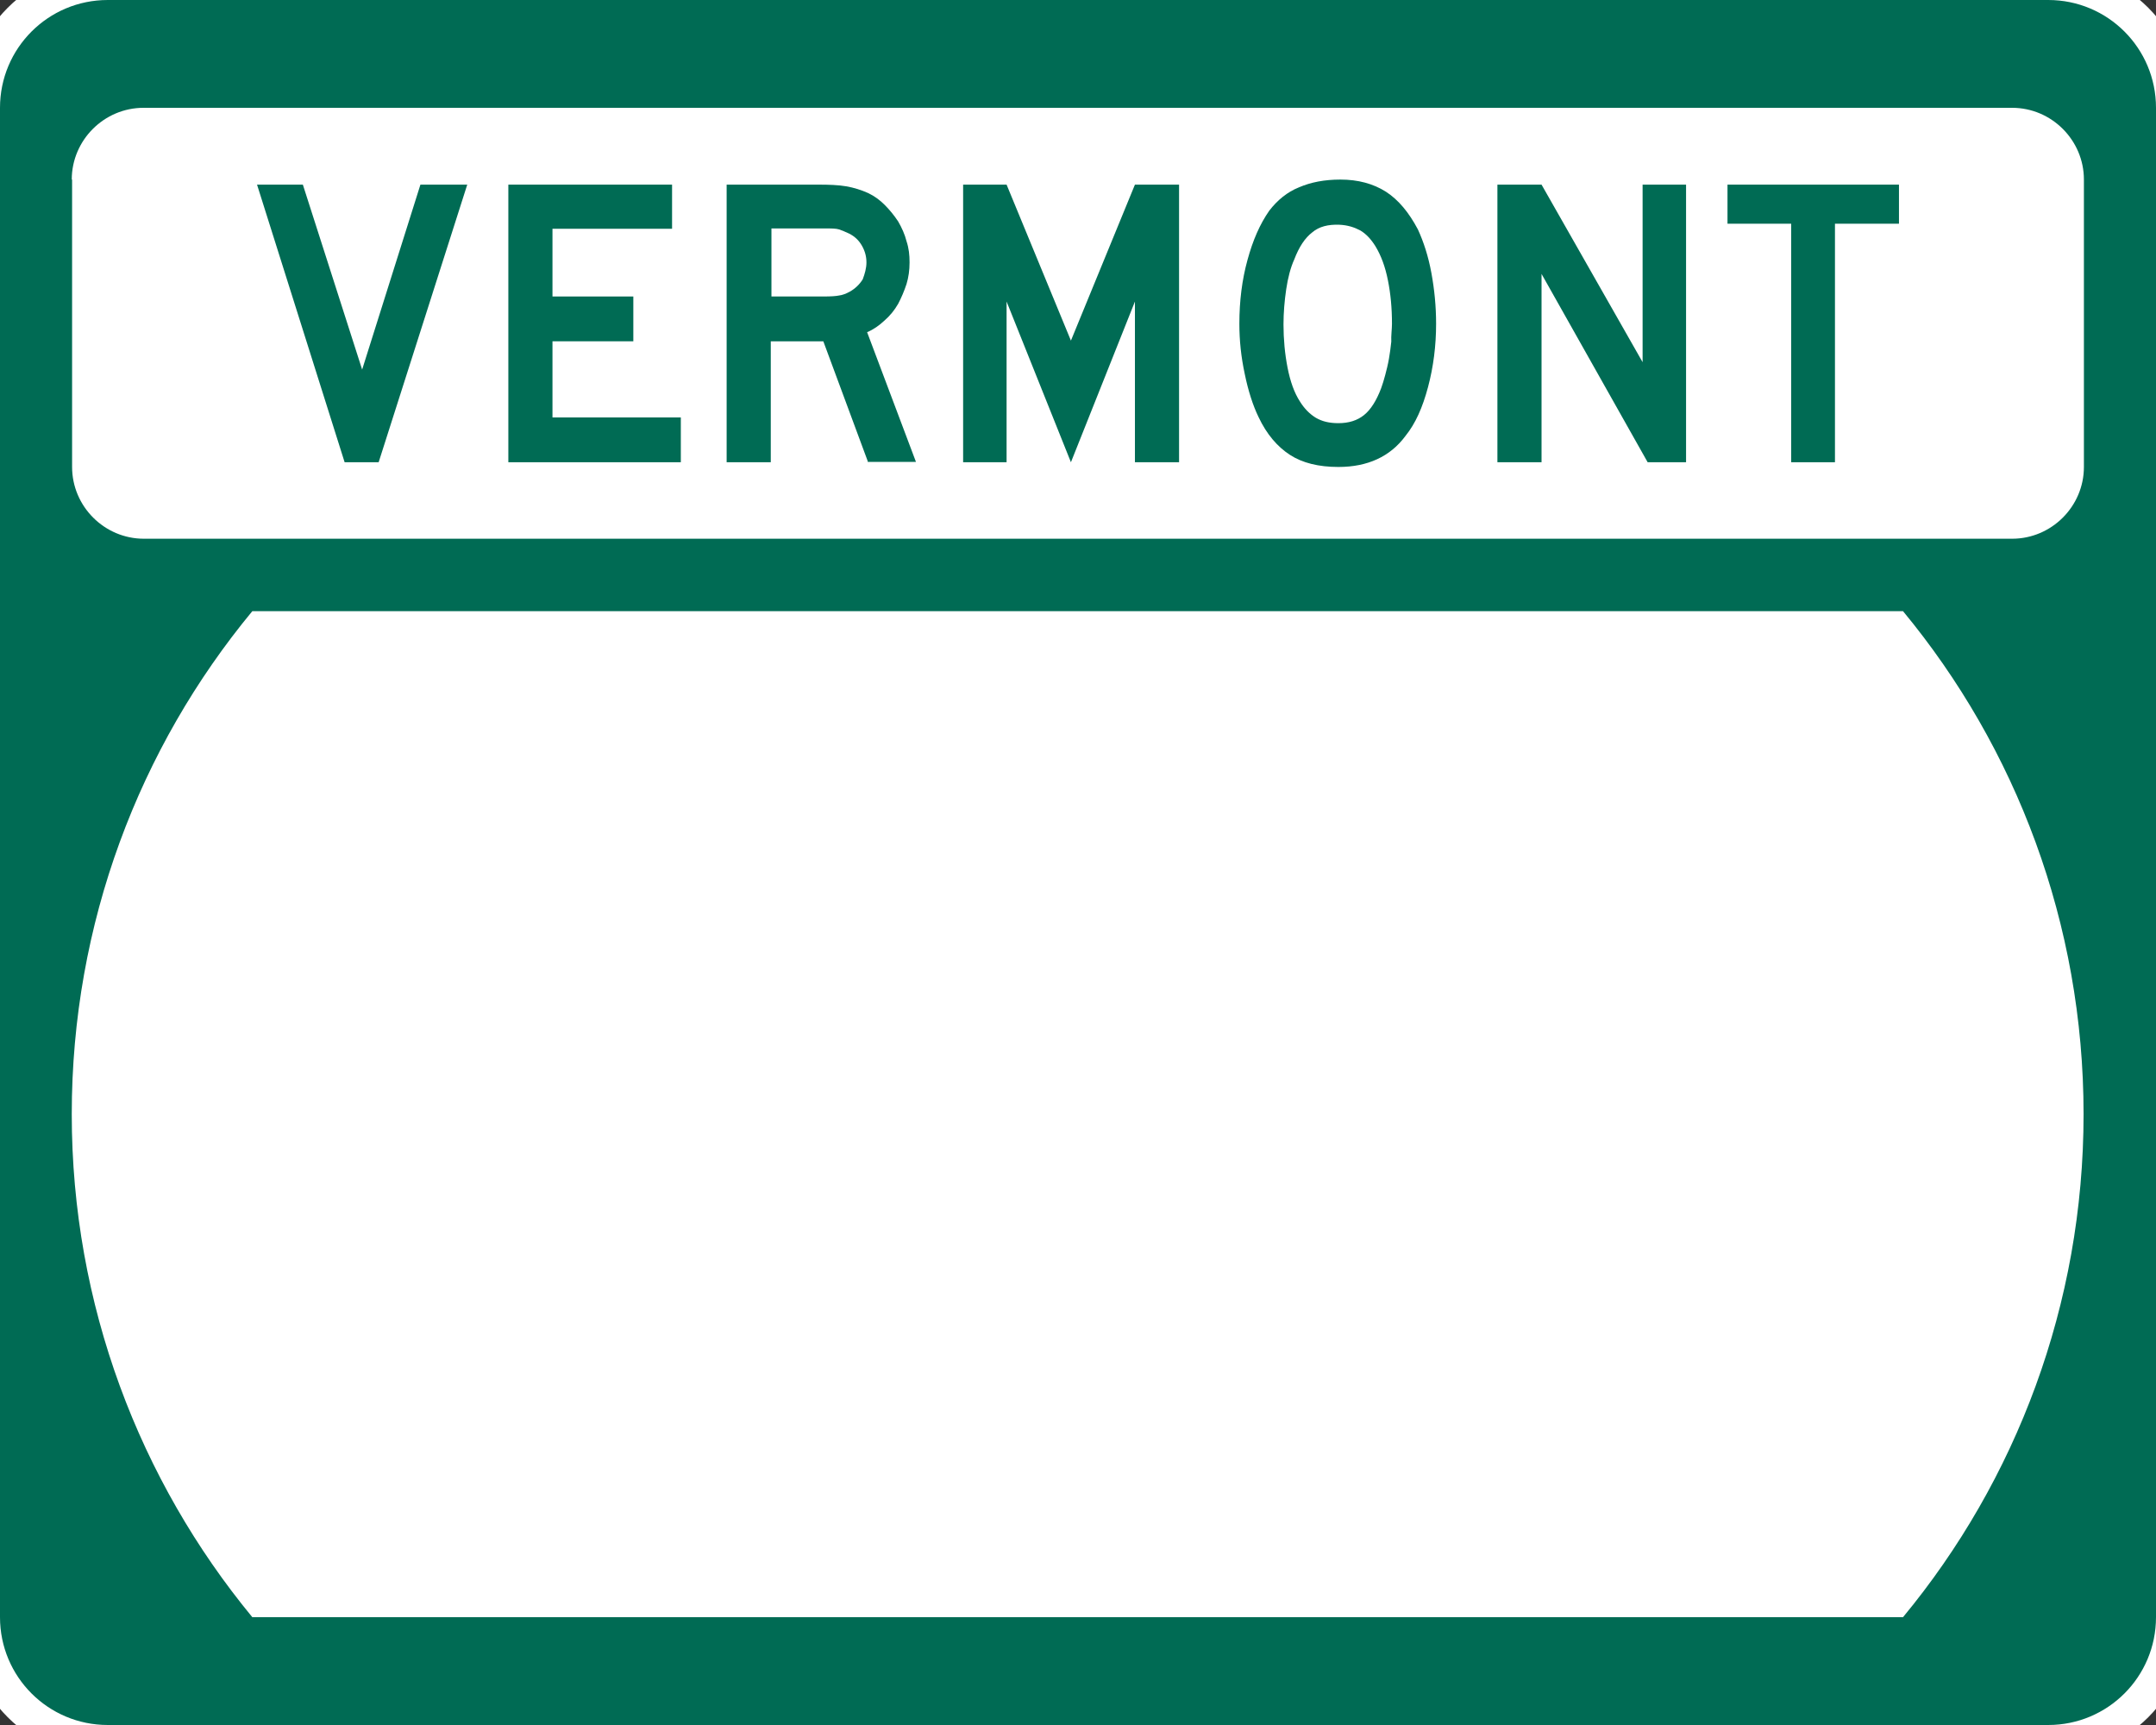 <?xml version="1.0" encoding="utf-8"?>
<!-- Generator: Adobe Illustrator 21.0.2, SVG Export Plug-In . SVG Version: 6.00 Build 0)  -->
<svg version="1.1" id="Shield" xmlns="http://www.w3.org/2000/svg" xmlns:xlink="http://www.w3.org/1999/xlink" x="0px" y="0px"
	 viewBox="0 0 640 512" style="enable-background:new 0 0 640 512;" xml:space="preserve">
<rect x="0" y="0" width="640" height="512" fill="#333333" stroke="none"/>
<style type="text/css">
	.st0{fill:#006B54;}
	.st1{fill:#FFFFFF;}
</style>
<g id="Back">
	<path class="st0" d="M32,517c-20.4,0-37-16.6-37-37V32C-5,11.6,11.6-5,32-5h576c20.4,0,37,16.6,37,37v448c0,20.4-16.6,37-37,37H32z
		"/>
	<path class="st1" d="M608,0c17.7,0,32,14.3,32,32v448c0,17.7-14.3,32-32,32H32c-17.7,0-32-14.3-32-32V32C0,14.3,14.3,0,32,0H608
		 M608-10H32C20.8-10,10.2-5.6,2.3,2.3C-5.6,10.2-10,20.8-10,32v448c0,11.2,4.4,21.8,12.3,29.7C10.2,517.6,20.8,522,32,522h576
		c11.2,0,21.8-4.4,29.7-12.3c7.9-7.9,12.3-18.5,12.3-29.7V32c0-11.2-4.4-21.8-12.3-29.7C629.8-5.6,619.2-10,608-10L608-10z"/>
</g>
<path id="Background" class="st1" d="M21.3,330.7c0-56.7,20.1-108.8,53.6-149.3h490c33.5,40.5,53.6,92.7,53.6,149.3
	S598.4,439.5,564.9,480h-490C41.5,439.5,21.3,387.3,21.3,330.7z"/>
<path id="Header" class="st1" d="M21.3,53.3c0-11.7,9.6-21.3,21.3-21.3h554.7c11.7,0,21.3,9.6,21.3,21.3v85.3
	c0,11.7-9.6,21.3-21.3,21.3H42.7c-11.7,0-21.3-9.6-21.3-21.3V53.3L21.3,53.3z"/>
<g id="Vermont">
	<polygon id="T" class="st0" points="544.7,66.4 544.7,137.2 531.7,137.2 531.7,66.4 512.8,66.4 512.8,54.8 563.7,54.8 563.7,66.4 	
		"/>
	<polygon id="N" class="st0" points="489.1,137.2 457.6,81.3 457.6,137.2 444.5,137.2 444.5,54.8 457.6,54.8 487.6,107.5 
		487.6,54.8 500.5,54.8 500.5,137.2 	"/>
	<path id="O" class="st0" d="M426.3,96.1c0,6.5-0.8,12.8-2.4,18.8c-1.6,6-3.7,10.8-6.7,14.5c-4.5,6.1-11.2,9.2-19.9,9.2
		c-5.9,0-10.7-1.2-14.4-3.6c-3.7-2.4-6.9-6.1-9.3-11.2c-1.7-3.5-3.1-7.9-4.1-12.8c-1.1-5.1-1.6-10-1.6-14.9c0-6.8,0.8-13.1,2.4-18.9
		c1.6-5.9,3.7-10.7,6.5-14.7c2.4-3.1,5.3-5.5,8.8-6.9c3.5-1.5,7.5-2.3,12.3-2.3c5.2,0,9.7,1.2,13.5,3.6c3.7,2.4,6.8,6.1,9.5,11.2
		c1.7,3.7,3.1,8,4,12.9S426.3,90.9,426.3,96.1z M413.2,96.1c0-4.7-0.4-8.9-1.2-12.9s-2-7.3-3.7-10.1c-1.3-2.1-2.8-3.7-4.5-4.7
		c-1.7-0.9-3.7-1.6-6.3-1.7c-3.2-0.1-5.9,0.5-8,2.3c-2.1,1.6-3.9,4.3-5.3,8c-1.1,2.4-1.9,5.5-2.4,8.9s-0.8,6.9-0.8,10.4
		c0,4.4,0.4,8.7,1.2,12.8c0.8,4.1,2,7.5,3.7,10.1c1.3,2.1,2.9,3.7,4.7,4.8c1.9,1.1,4,1.6,6.7,1.6c3.1,0,5.6-0.8,7.6-2.4
		c2-1.6,3.7-4.3,5.1-8c0.4-1.1,0.8-2.4,1.2-3.9c0.4-1.5,0.8-3.1,1.1-4.8c0.3-1.7,0.5-3.3,0.7-5.1C412.9,99.7,413.2,97.7,413.2,96.1z
		"/>
	<polygon id="M" class="st0" points="336.9,137.2 336.9,89.5 317.9,137.2 298.8,89.5 298.8,137.2 285.9,137.2 285.9,54.8 
		298.8,54.8 317.9,101.1 336.9,54.8 350,54.8 350,137.2 	"/>
	<path id="R" class="st0" d="M257.7,137.2l-13.3-35.9h-15.6v35.9h-13.1V54.8h27.2c3.2,0,6,0.1,8.3,0.5s4.5,1.1,6.5,2
		c1.9,0.9,3.5,2.1,4.9,3.5c1.5,1.5,2.8,3.1,4,4.9c1.1,1.9,2,3.9,2.5,5.9c0.7,2.1,0.9,4.1,0.9,6.3c0,2.3-0.3,4.4-0.9,6.4
		c-0.7,2.1-1.5,4-2.5,5.9c-1.1,1.9-2.4,3.5-4,4.9c-1.6,1.5-3.3,2.7-5.2,3.5l14.5,38.5h-14.3V137.2z M257.2,77.9
		c0-1.7-0.4-3.3-1.3-4.9c-0.9-1.6-2.1-2.8-3.9-3.7c-1.1-0.5-2-0.9-2.9-1.2c-0.9-0.3-2.4-0.3-4.5-0.3h-15.6V88h15.6
		c2,0,3.6-0.1,4.5-0.3c0.9-0.1,2-0.5,3.1-1.1c1.6-0.9,2.9-2.1,3.9-3.7C256.7,81.3,257.2,79.6,257.2,77.9z"/>
	<polygon id="E" class="st0" points="150.9,137.2 150.9,54.8 199.5,54.8 199.5,67.9 164,67.9 164,88 188,88 188,101.3 164,101.3 
		164,123.9 202.1,123.9 202.1,137.2 	"/>
	<polygon id="V" class="st0" points="112.4,137.2 102.3,137.2 76.3,54.8 89.9,54.8 107.5,109.7 124.8,54.8 138.7,54.8 	"/>
</g>
</svg>
